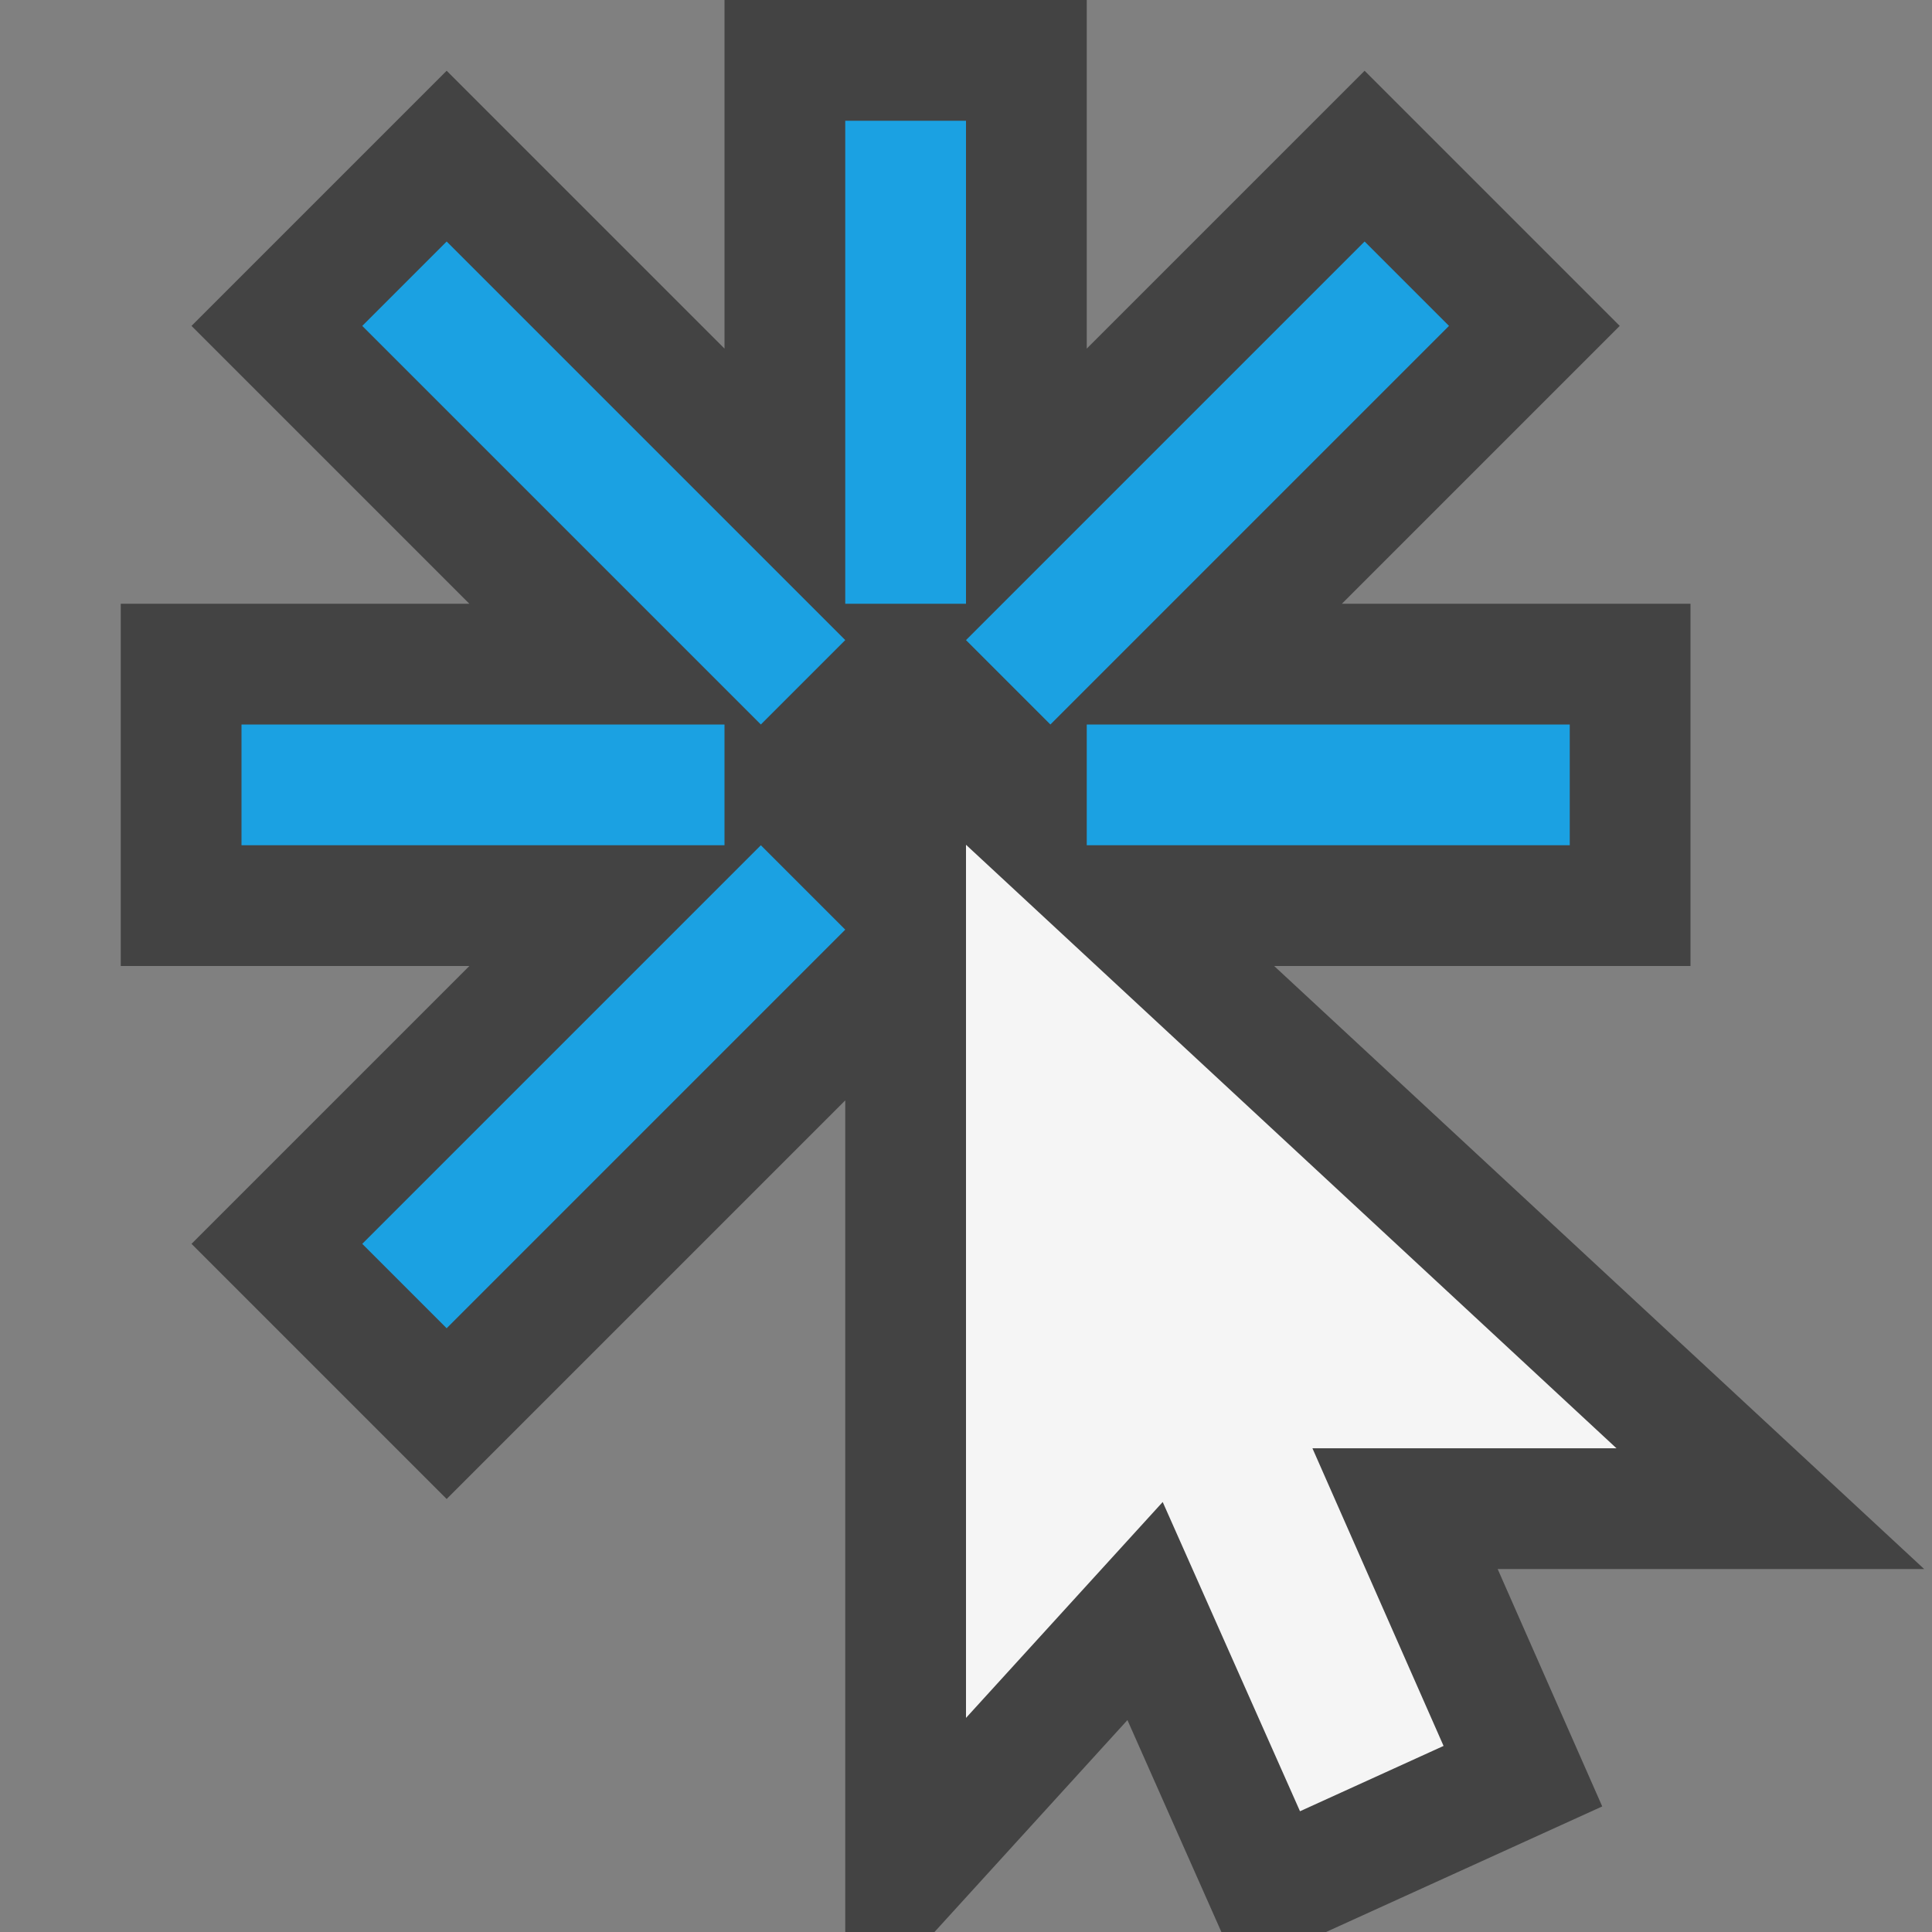 <svg xmlns="http://www.w3.org/2000/svg" viewBox="0 0 16 16" enable-background="new 0 0 16 16"><rect x="0" y="0" width="16" height="16" fill="#808080" stroke="none"/><style type="text/css">.icon-canvas-transparent{opacity:0;fill:#434343;} .icon-vs-out{fill:#434343;} .icon-vs-bg{fill:#f5f5f5;} .icon-vs-blue{fill:#1BA1E2;}</style><path class="icon-canvas-transparent" d="M16 16h-16v-16h16v16z" id="canvas"/><path class="icon-vs-out" d="M1.586 10.301l2.301-2.301h-2.887v-3h2.887l-2.301-2.301 2.113-2.113 2.301 2.301v-2.887h3v2.887l2.301-2.301 2.113 2.113-2.301 2.301h2.887v3h-3.448l5.383 4.994h-3.532l.866 1.966-2.287 1.04h-.867l-.778-1.755-1.598 1.755h-.739v-6.887l-3.301 3.301-2.113-2.113z" id="outline"/><path class="icon-vs-bg" d="M10.766 15l-1.137-2.561-1.629 1.788v-7.231l5.387 4.998h-2.518l1.086 2.465-1.189.541z" id="iconBg"/><g id="colorImportance"><path class="icon-vs-blue" d="M6 7h-4v-1h4v1zm.301 0l-3.301 3.301.699.699 3.301-3.301-.699-.699zm5-5l-3.301 3.301.699.699 3.301-3.301-.699-.699zm-4.301-1v4h1v-4h-1zm-4 1.699l3.301 3.301.699-.699-3.301-3.301-.699.699zm10 3.301h-4v1h4v-1z"/></g></svg>